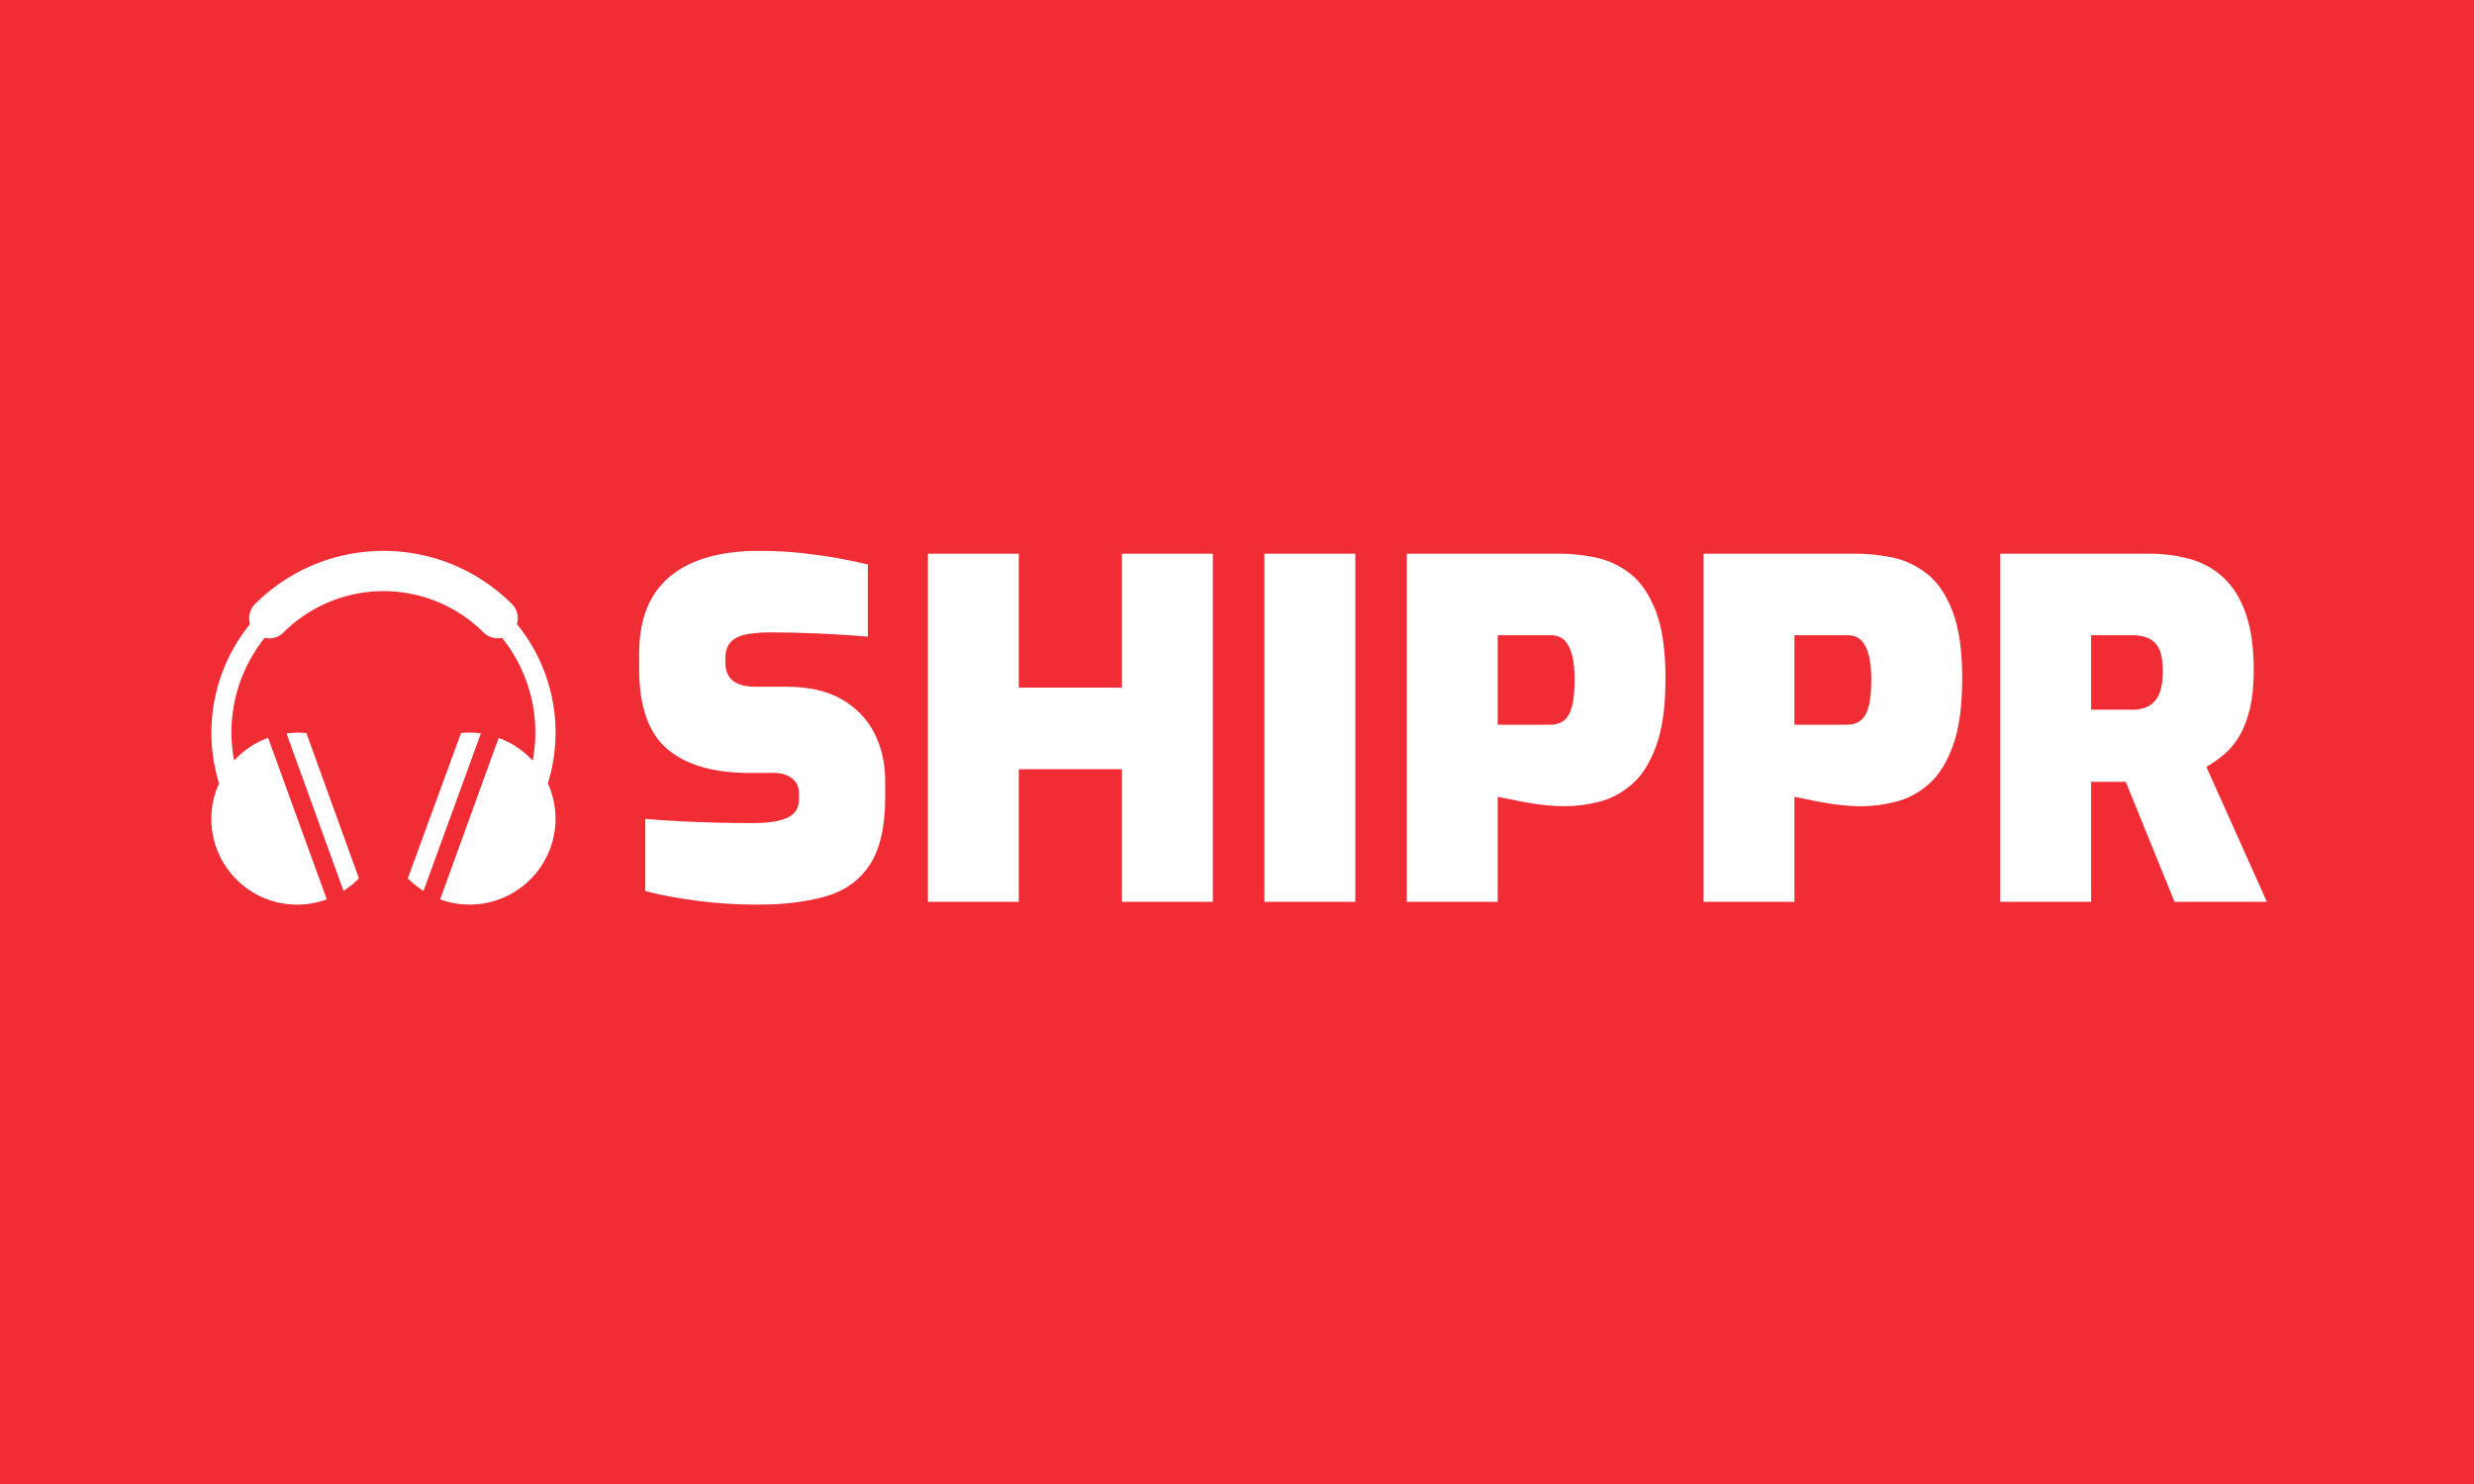 <svg xmlns="http://www.w3.org/2000/svg" version="1.1" xmlns:xlink="http://www.w3.org/1999/xlink"
    xmlns:svgjs="http://svgjs.dev/svgjs" width="1000" height="600" viewBox="250 250 500 500">
    <rect width="1000" height="1000" fill="#f02d34"></rect>
    <g transform="matrix(0.7,0,0,0.7,147.753,431.3)">
        <svg viewBox="0 0 358 66" data-background-color="#f02d34"
            preserveAspectRatio="xMidYMid meet" height="184" width="1000"
            xmlns="http://www.w3.org/2000/svg" xmlns:xlink="http://www.w3.org/1999/xlink">
            <g id="tight-bounds" transform="matrix(1,0,0,1,3.123,2.203)">
                <svg viewBox="0 0 354.795 61.079" height="61.079"
                    width="354.795">
                    <g>
                        <svg viewBox="0 0 354.795 61.079"
                            height="61.079" width="354.795">
                            <g>
                                <svg viewBox="0 0 354.795 61.079"
                                    height="61.079" width="354.795">
                                    <g>
                                        <svg viewBox="0 0 354.795 61.079"
                                            height="61.079" width="354.795">
                                            <g id="textblocktransform">
                                                <svg
                                                    viewBox="0 0 354.795 61.079"
                                                    height="61.079"
                                                    width="354.795" id="textblock">
                                                    <g>
                                                        <svg
                                                            viewBox="0 0 354.795 61.079"
                                                            height="61.079"
                                                            width="354.795">
                                                            <g>
                                                                <svg>
                                                                    <g></g>
                                                                    <g></g>
                                                                </svg>
                                                            </g>
                                                            <g>
                                                                <svg>
                                                                    <g></g>
                                                                    <g>
                                                                        <svg></svg>
                                                                    </g>
                                                                </svg>
                                                            </g>
                                                            <g id="text-0">
                                                                <svg
                                                                    viewBox="0 0 354.795 61.079"
                                                                    height="61.079"
                                                                    width="354.795">
                                                                    <g>
                                                                        <svg
                                                                            xmlns="http://www.w3.org/2000/svg"
                                                                            data-name="Your Icon"
                                                                            viewBox="24.179 23.457 51.621 53.073"
                                                                            x="0" y="0"
                                                                            height="61.079"
                                                                            width="59.409"
                                                                            class="icon-s-0"
                                                                            data-fill-palette-color="accent"
                                                                            id="s-0">
                                                                            <path
                                                                                d="M37.1 50.73a12.49 12.49 0 0 0-1.65 0.12L44 74.47a13 13 0 0 0 2.31-1.89L38.43 50.79A13 13 0 0 0 37.1 50.73Z"
                                                                                fill="#ffffff"
                                                                                data-fill-palette-color="accent"></path>
                                                                            <path
                                                                                d="M75.8 50.73A25.69 25.69 0 0 0 70 34.44a3 3 0 0 0-0.74-3 27.25 27.25 0 0 0-38.54 0 3 3 0 0 0-0.74 3 25.83 25.83 0 0 0-4.65 23.9 12.87 12.87 0 0 0 16.16 17.4L32.69 51.51a12.94 12.94 0 0 0-5.1 3.41 23 23 0 0 1-0.4-4.2 22.68 22.68 0 0 1 5-14.23A2.94 2.94 0 0 0 35 35.7 21.25 21.25 0 0 1 65 35.7a3 3 0 0 0 2.77 0.8 22.68 22.68 0 0 1 5 14.23 23 23 0 0 1-0.4 4.2 12.94 12.94 0 0 0-5.1-3.41L58.49 75.74a12.88 12.88 0 0 0 16.16-17.4A25.79 25.79 0 0 0 75.8 50.73Z"
                                                                                fill="#ffffff"
                                                                                data-fill-palette-color="accent"></path>
                                                                            <path
                                                                                d="M53.64 72.59A13 13 0 0 0 56 74.47l8.6-23.63a12.49 12.49 0 0 0-1.65-0.12 13 13 0 0 0-1.33 0.07Z"
                                                                                fill="#ffffff"
                                                                                data-fill-palette-color="accent"></path>
                                                                        </svg>
                                                                    </g>
                                                                    <g
                                                                        transform="matrix(1,0,0,1,73.829,0)">
                                                                        <svg
                                                                            width="280.966"
                                                                            viewBox="1.8 -37.45 173.64 37.75"
                                                                            height="61.079"
                                                                            data-palette-color="#ffffff">
                                                                            <path
                                                                                d="M14.4 0.3L14.4 0.3Q12.75 0.3 11.18 0.2 9.6 0.1 8.08-0.1 6.55-0.3 5.15-0.55 3.75-0.8 2.45-1.15L2.45-1.15 2.45-8.85Q4.15-8.7 6.13-8.6 8.1-8.5 10.13-8.45 12.15-8.4 13.9-8.4L13.9-8.4Q15.55-8.4 16.65-8.65 17.75-8.9 18.3-9.45 18.85-10 18.85-10.95L18.85-10.95 18.85-11.55Q18.85-12.65 18.07-13.2 17.3-13.75 16.25-13.75L16.25-13.75 13.6-13.75Q7.8-13.75 4.8-16.3 1.8-18.85 1.8-24.85L1.8-24.85 1.8-26.5Q1.8-32 5.1-34.73 8.4-37.45 14.6-37.45L14.6-37.45Q16.95-37.45 19.03-37.23 21.1-37 22.93-36.68 24.75-36.35 26.2-36L26.2-36 26.2-28.3Q23.9-28.5 21.03-28.63 18.15-28.75 15.8-28.75L15.8-28.75Q14.4-28.75 13.3-28.55 12.2-28.35 11.6-27.75 11-27.15 11-26L11-26 11-25.5Q11-24.25 11.8-23.6 12.6-22.95 14.25-22.95L14.25-22.95 17.55-22.95Q21.05-22.95 23.38-21.63 25.7-20.3 26.88-18.03 28.05-15.75 28.05-12.85L28.05-12.85 28.05-11.2Q28.05-6.45 26.4-3.95 24.75-1.45 21.7-0.58 18.65 0.3 14.4 0.3ZM42.3 0L32.6 0 32.6-37.15 42.3-37.15 42.3-22.85 53.3-22.85 53.3-37.15 63-37.15 63 0 53.3 0 53.3-14.15 42.3-14.15 42.3 0ZM78.2 0L68.5 0 68.5-37.15 78.2-37.15 78.2 0ZM93.39 0L83.69 0 83.69-37.15 99.99-37.15Q101.89-37.15 103.89-36.73 105.89-36.3 107.57-34.98 109.24-33.65 110.27-30.98 111.29-28.3 111.29-23.85L111.29-23.85Q111.29-19.35 110.29-16.63 109.29-13.9 107.69-12.53 106.09-11.15 104.22-10.68 102.34-10.2 100.54-10.2L100.54-10.2Q99.59-10.2 98.57-10.3 97.54-10.4 96.57-10.58 95.59-10.75 94.77-10.93 93.94-11.1 93.39-11.2L93.39-11.2 93.39 0ZM93.39-28.45L93.39-18.9 98.99-18.9Q99.99-18.9 100.57-19.45 101.14-20 101.37-21.08 101.59-22.15 101.59-23.75L101.59-23.75Q101.59-25.3 101.32-26.35 101.04-27.4 100.49-27.93 99.94-28.45 98.99-28.45L98.99-28.45 93.39-28.45ZM125.04 0L115.34 0 115.34-37.15 131.64-37.15Q133.54-37.15 135.54-36.73 137.54-36.3 139.22-34.98 140.89-33.65 141.92-30.98 142.94-28.3 142.94-23.85L142.94-23.85Q142.94-19.35 141.94-16.63 140.94-13.9 139.34-12.53 137.74-11.15 135.87-10.68 133.99-10.2 132.19-10.2L132.19-10.2Q131.24-10.2 130.22-10.3 129.19-10.4 128.22-10.58 127.24-10.75 126.42-10.93 125.59-11.1 125.04-11.2L125.04-11.2 125.04 0ZM125.04-28.45L125.04-18.9 130.64-18.9Q131.64-18.9 132.22-19.45 132.79-20 133.02-21.08 133.24-22.15 133.24-23.75L133.24-23.75Q133.24-25.3 132.97-26.35 132.69-27.4 132.14-27.93 131.59-28.45 130.64-28.45L130.64-28.45 125.04-28.45ZM156.69 0L146.99 0 146.99-37.15 162.84-37.15Q165.29-37.15 167.34-36.55 169.39-35.95 170.89-34.52 172.39-33.1 173.21-30.7 174.04-28.3 174.04-24.65L174.04-24.65Q174.04-22.35 173.64-20.65 173.24-18.95 172.56-17.78 171.89-16.6 170.96-15.8 170.04-15 168.99-14.4L168.99-14.4 175.44 0 165.59 0 160.39-12.8Q159.94-12.8 159.46-12.8 158.99-12.8 158.54-12.8 158.09-12.8 157.61-12.8 157.14-12.8 156.69-12.8L156.69-12.8 156.69 0ZM156.69-28.45L156.69-20.5 161.09-20.5Q161.89-20.5 162.49-20.73 163.09-20.95 163.51-21.45 163.94-21.95 164.14-22.73 164.34-23.5 164.34-24.6L164.34-24.6Q164.34-25.7 164.14-26.45 163.94-27.2 163.51-27.63 163.09-28.05 162.49-28.25 161.89-28.45 161.09-28.45L161.09-28.45 156.69-28.45Z"
                                                                                opacity="1"
                                                                                transform="matrix(1,0,0,1,0,0)"
                                                                                fill="#ffffff"
                                                                                class="undefined-text-0"
                                                                                data-fill-palette-color="primary"></path>
                                                                        </svg>
                                                                    </g>
                                                                </svg>
                                                            </g>
                                                        </svg>
                                                    </g>
                                                </svg>
                                            </g>
                                        </svg>
                                    </g>
                                </svg>
                            </g>
                        </svg>
                    </g>
                    <defs></defs>
                </svg>
                <rect width="354.795" height="61.079" fill="none"
                    stroke="none" visibility="hidden"></rect>
            </g>
        </svg>
    </g>
</svg>